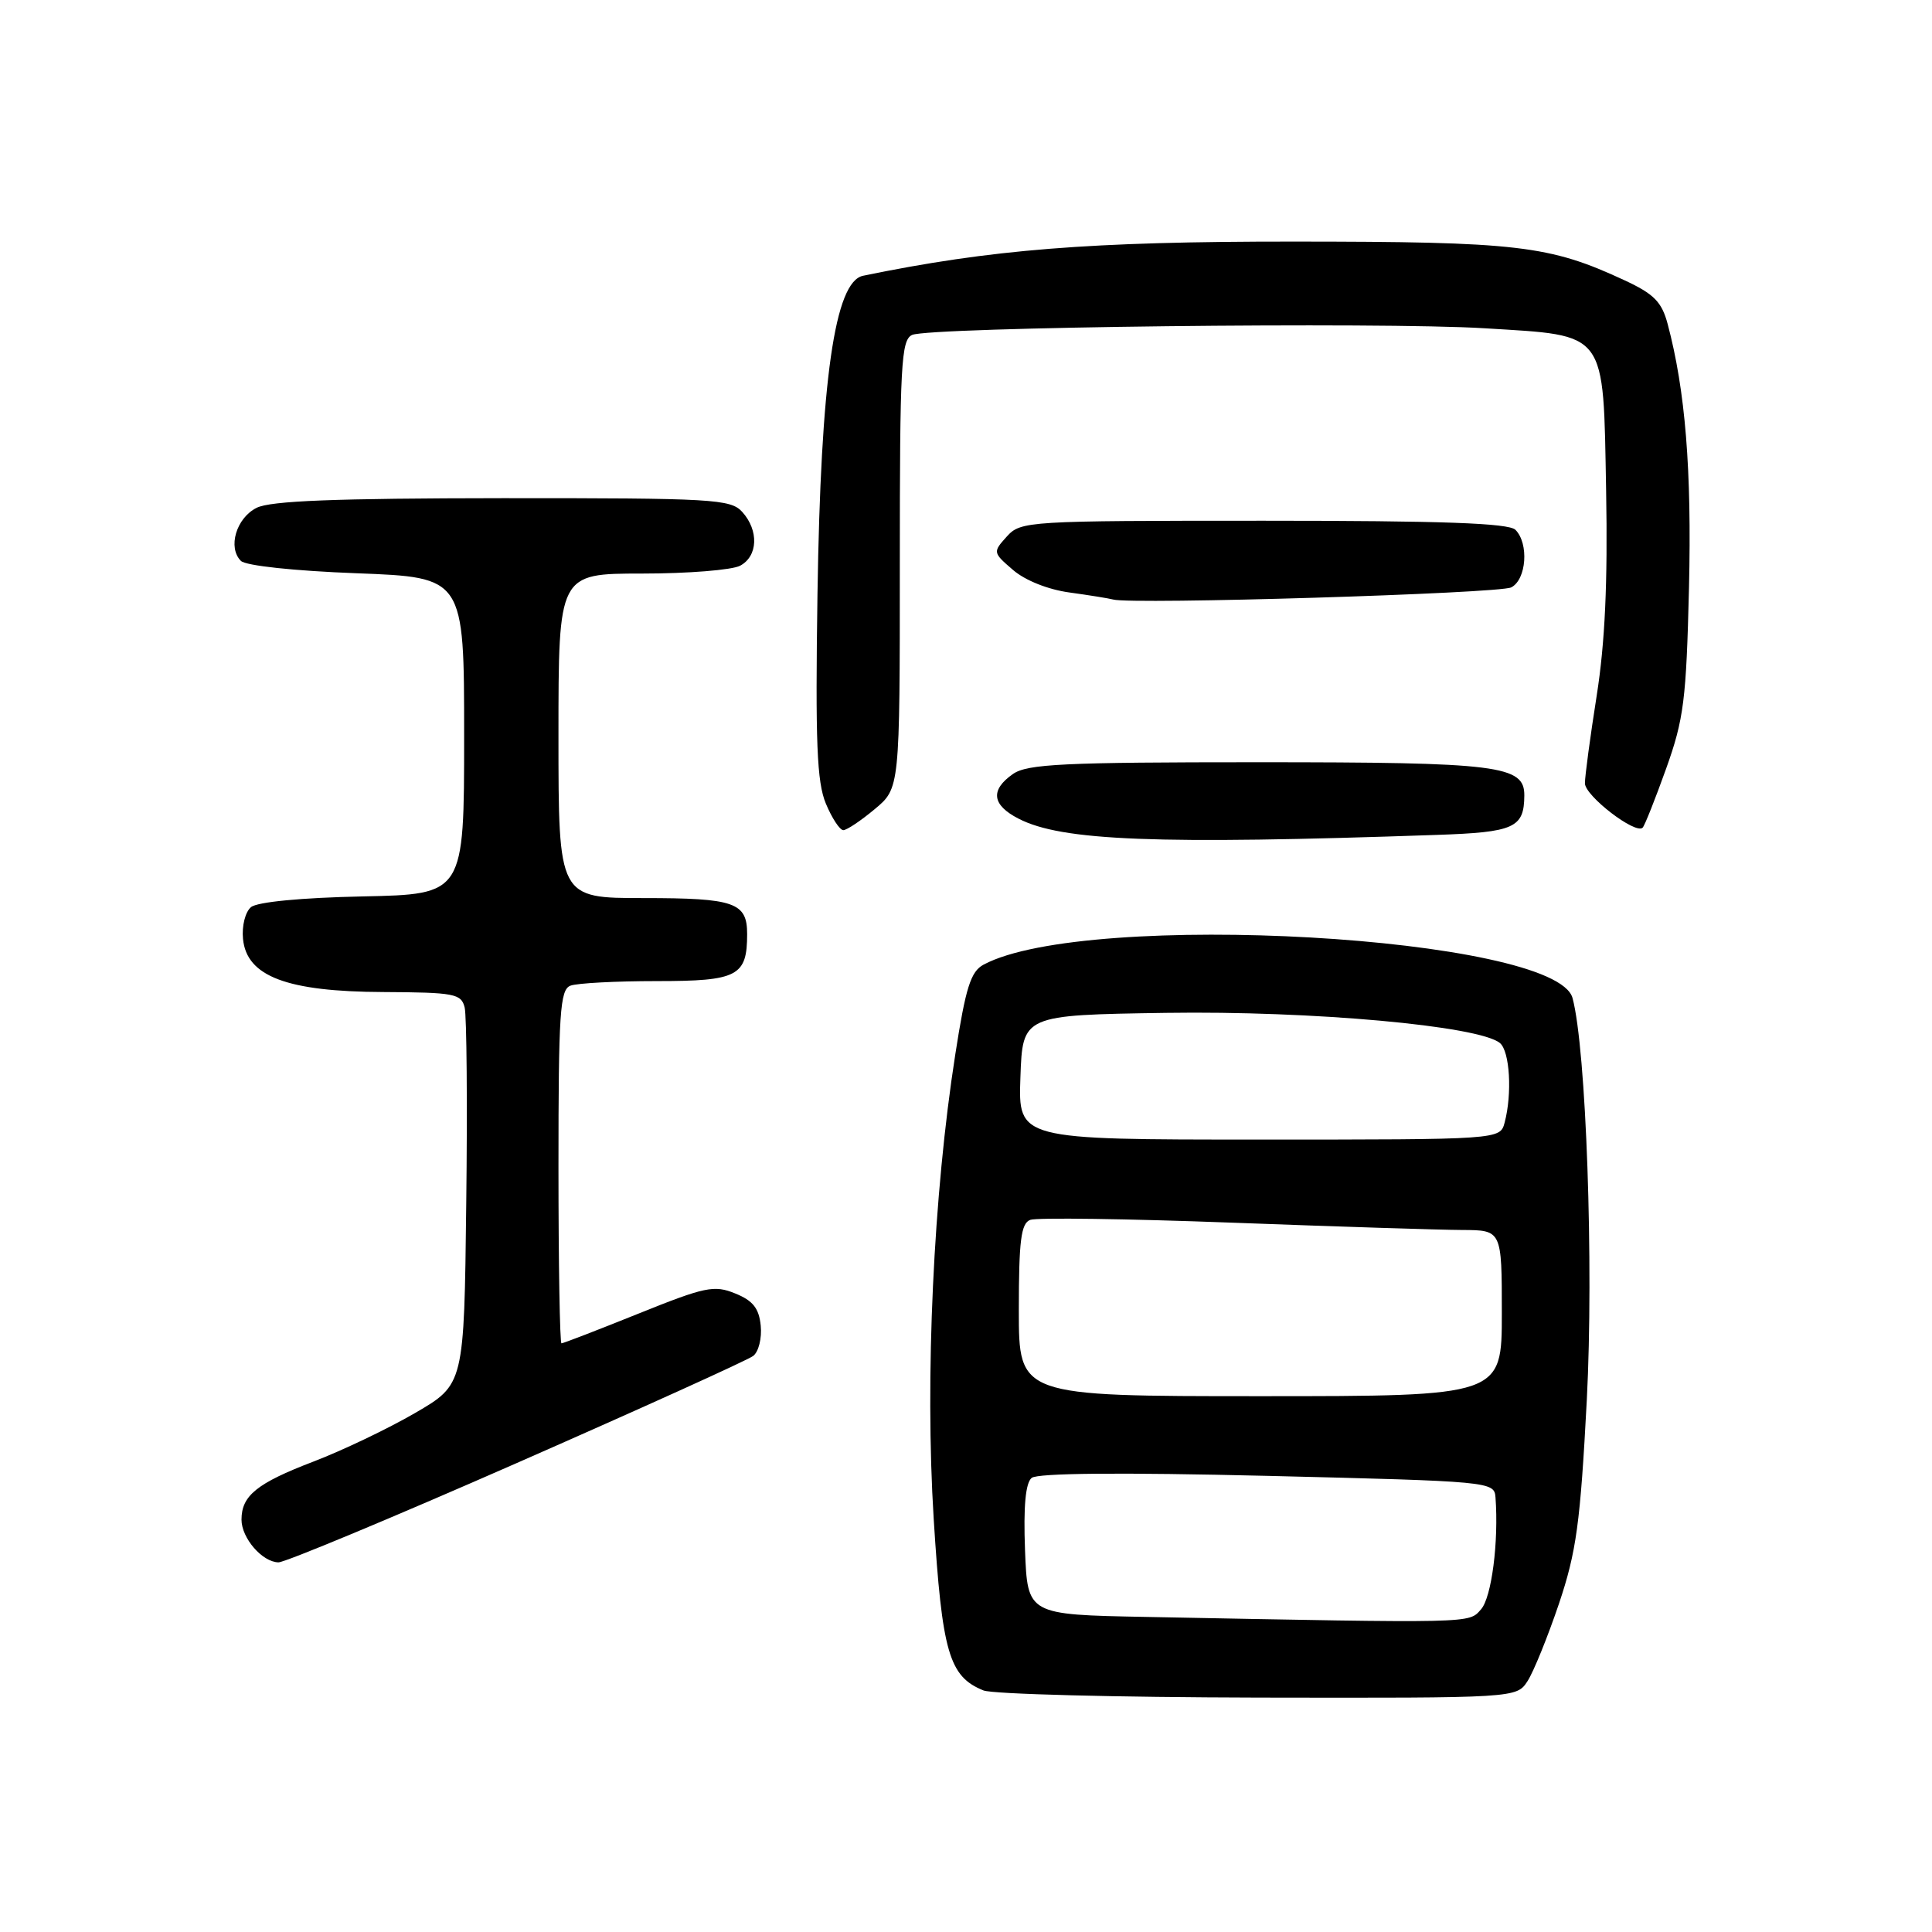 <?xml version="1.0" encoding="UTF-8" standalone="no"?>
<!DOCTYPE svg PUBLIC "-//W3C//DTD SVG 1.1//EN" "http://www.w3.org/Graphics/SVG/1.1/DTD/svg11.dtd" >
<svg xmlns="http://www.w3.org/2000/svg" xmlns:xlink="http://www.w3.org/1999/xlink" version="1.1" viewBox="0 0 256 256">
 <g >
 <path fill="currentColor"
d=" M 202.41 222.75 C 203.21 221.51 205.08 216.90 206.57 212.50 C 208.88 205.62 209.40 201.84 210.26 185.50 C 211.19 167.62 210.18 138.98 208.37 132.25 C 206.17 124.05 143.98 120.52 130.33 127.82 C 128.63 128.73 127.96 130.83 126.58 139.72 C 123.68 158.24 122.55 182.56 123.72 201.26 C 124.83 218.97 125.75 222.15 130.31 223.99 C 131.51 224.48 147.90 224.90 166.73 224.94 C 200.95 225.00 200.95 225.00 202.41 222.75 Z  M 68.50 193.85 C 85.00 186.60 99.09 180.22 99.80 179.67 C 100.52 179.12 100.97 177.31 100.80 175.65 C 100.57 173.35 99.77 172.34 97.42 171.39 C 94.63 170.25 93.44 170.50 84.58 174.07 C 79.21 176.23 74.63 178.00 74.40 178.00 C 74.18 178.00 74.00 167.47 74.00 154.61 C 74.00 134.20 74.20 131.14 75.58 130.61 C 76.45 130.27 81.61 130.00 87.05 130.00 C 97.75 130.00 99.00 129.35 99.00 123.77 C 99.00 119.58 97.34 119.00 85.30 119.00 C 74.00 119.00 74.00 119.00 74.00 97.50 C 74.00 76.00 74.00 76.00 85.07 76.00 C 91.15 76.00 97.00 75.53 98.07 74.96 C 100.44 73.70 100.57 70.29 98.35 67.83 C 96.81 66.13 94.49 66.00 66.60 66.01 C 44.40 66.03 35.84 66.36 34.00 67.29 C 31.30 68.65 30.15 72.55 31.92 74.32 C 32.56 74.96 39.02 75.65 47.26 75.96 C 61.50 76.50 61.50 76.50 61.50 97.50 C 61.50 118.50 61.50 118.50 48.07 118.78 C 39.93 118.95 34.09 119.51 33.26 120.20 C 32.50 120.83 32.03 122.69 32.20 124.41 C 32.68 129.38 38.02 131.40 50.79 131.45 C 60.23 131.50 61.12 131.67 61.57 133.50 C 61.84 134.60 61.94 146.29 61.78 159.47 C 61.50 183.45 61.50 183.45 55.00 187.23 C 51.42 189.31 45.35 192.21 41.50 193.68 C 34.05 196.53 32.00 198.18 32.00 201.36 C 32.00 203.81 34.76 206.99 36.90 207.02 C 37.78 207.02 52.00 201.10 68.50 193.85 Z  M 190.35 110.63 C 200.66 110.28 201.95 109.70 201.98 105.41 C 202.01 101.42 198.63 101.00 166.68 101.00 C 140.93 101.00 136.12 101.23 134.22 102.56 C 131.19 104.68 131.43 106.66 134.95 108.47 C 140.67 111.43 153.15 111.92 190.35 110.63 Z  M 115.90 107.22 C 119.23 104.45 119.23 104.45 119.23 74.79 C 119.23 48.29 119.40 45.05 120.86 44.38 C 123.14 43.34 183.03 42.64 196.76 43.50 C 213.08 44.51 212.42 43.63 212.82 65.05 C 213.04 77.22 212.67 85.20 211.57 92.18 C 210.71 97.63 210.01 102.85 210.01 103.79 C 210.02 105.46 216.72 110.61 217.66 109.67 C 217.92 109.42 219.32 105.90 220.77 101.85 C 223.12 95.29 223.44 92.72 223.80 77.89 C 224.17 62.27 223.32 51.74 220.97 42.92 C 220.19 40.00 219.16 38.95 215.26 37.14 C 205.30 32.51 201.17 32.02 171.32 32.01 C 144.45 32.00 131.30 33.05 114.36 36.54 C 110.61 37.31 108.75 50.31 108.32 78.73 C 108.03 98.41 108.24 103.63 109.43 106.48 C 110.24 108.42 111.28 110.00 111.74 110.00 C 112.20 110.00 114.07 108.75 115.90 107.22 Z  M 200.25 77.83 C 202.27 76.79 202.61 72.01 200.80 70.20 C 199.92 69.32 191.12 69.00 167.45 69.00 C 136.10 69.00 135.26 69.05 133.41 71.09 C 131.54 73.16 131.55 73.22 134.24 75.53 C 135.85 76.92 138.91 78.13 141.73 78.51 C 144.35 78.87 146.95 79.29 147.50 79.44 C 149.93 80.13 198.68 78.65 200.25 77.83 Z  M 151.82 214.25 C 136.15 213.95 136.15 213.95 135.82 205.39 C 135.60 199.59 135.89 196.50 136.70 195.83 C 137.48 195.19 148.46 195.09 167.95 195.56 C 197.53 196.28 198.00 196.32 198.16 198.40 C 198.60 204.28 197.65 211.67 196.24 213.25 C 194.58 215.12 195.69 215.10 151.82 214.25 Z  M 135.00 173.61 C 135.00 164.39 135.29 162.10 136.51 161.64 C 137.33 161.32 149.37 161.49 163.26 162.01 C 177.14 162.53 190.86 162.97 193.75 162.98 C 199.00 163.00 199.00 163.00 199.00 174.00 C 199.00 185.00 199.00 185.00 167.00 185.00 C 135.00 185.00 135.00 185.00 135.00 173.61 Z  M 135.21 142.75 C 135.50 134.50 135.50 134.50 154.50 134.21 C 173.81 133.92 195.99 135.92 198.75 138.21 C 200.06 139.30 200.39 144.92 199.37 148.75 C 198.77 151.00 198.77 151.00 166.84 151.00 C 134.92 151.00 134.92 151.00 135.21 142.75 Z "/>
</g>
</svg>